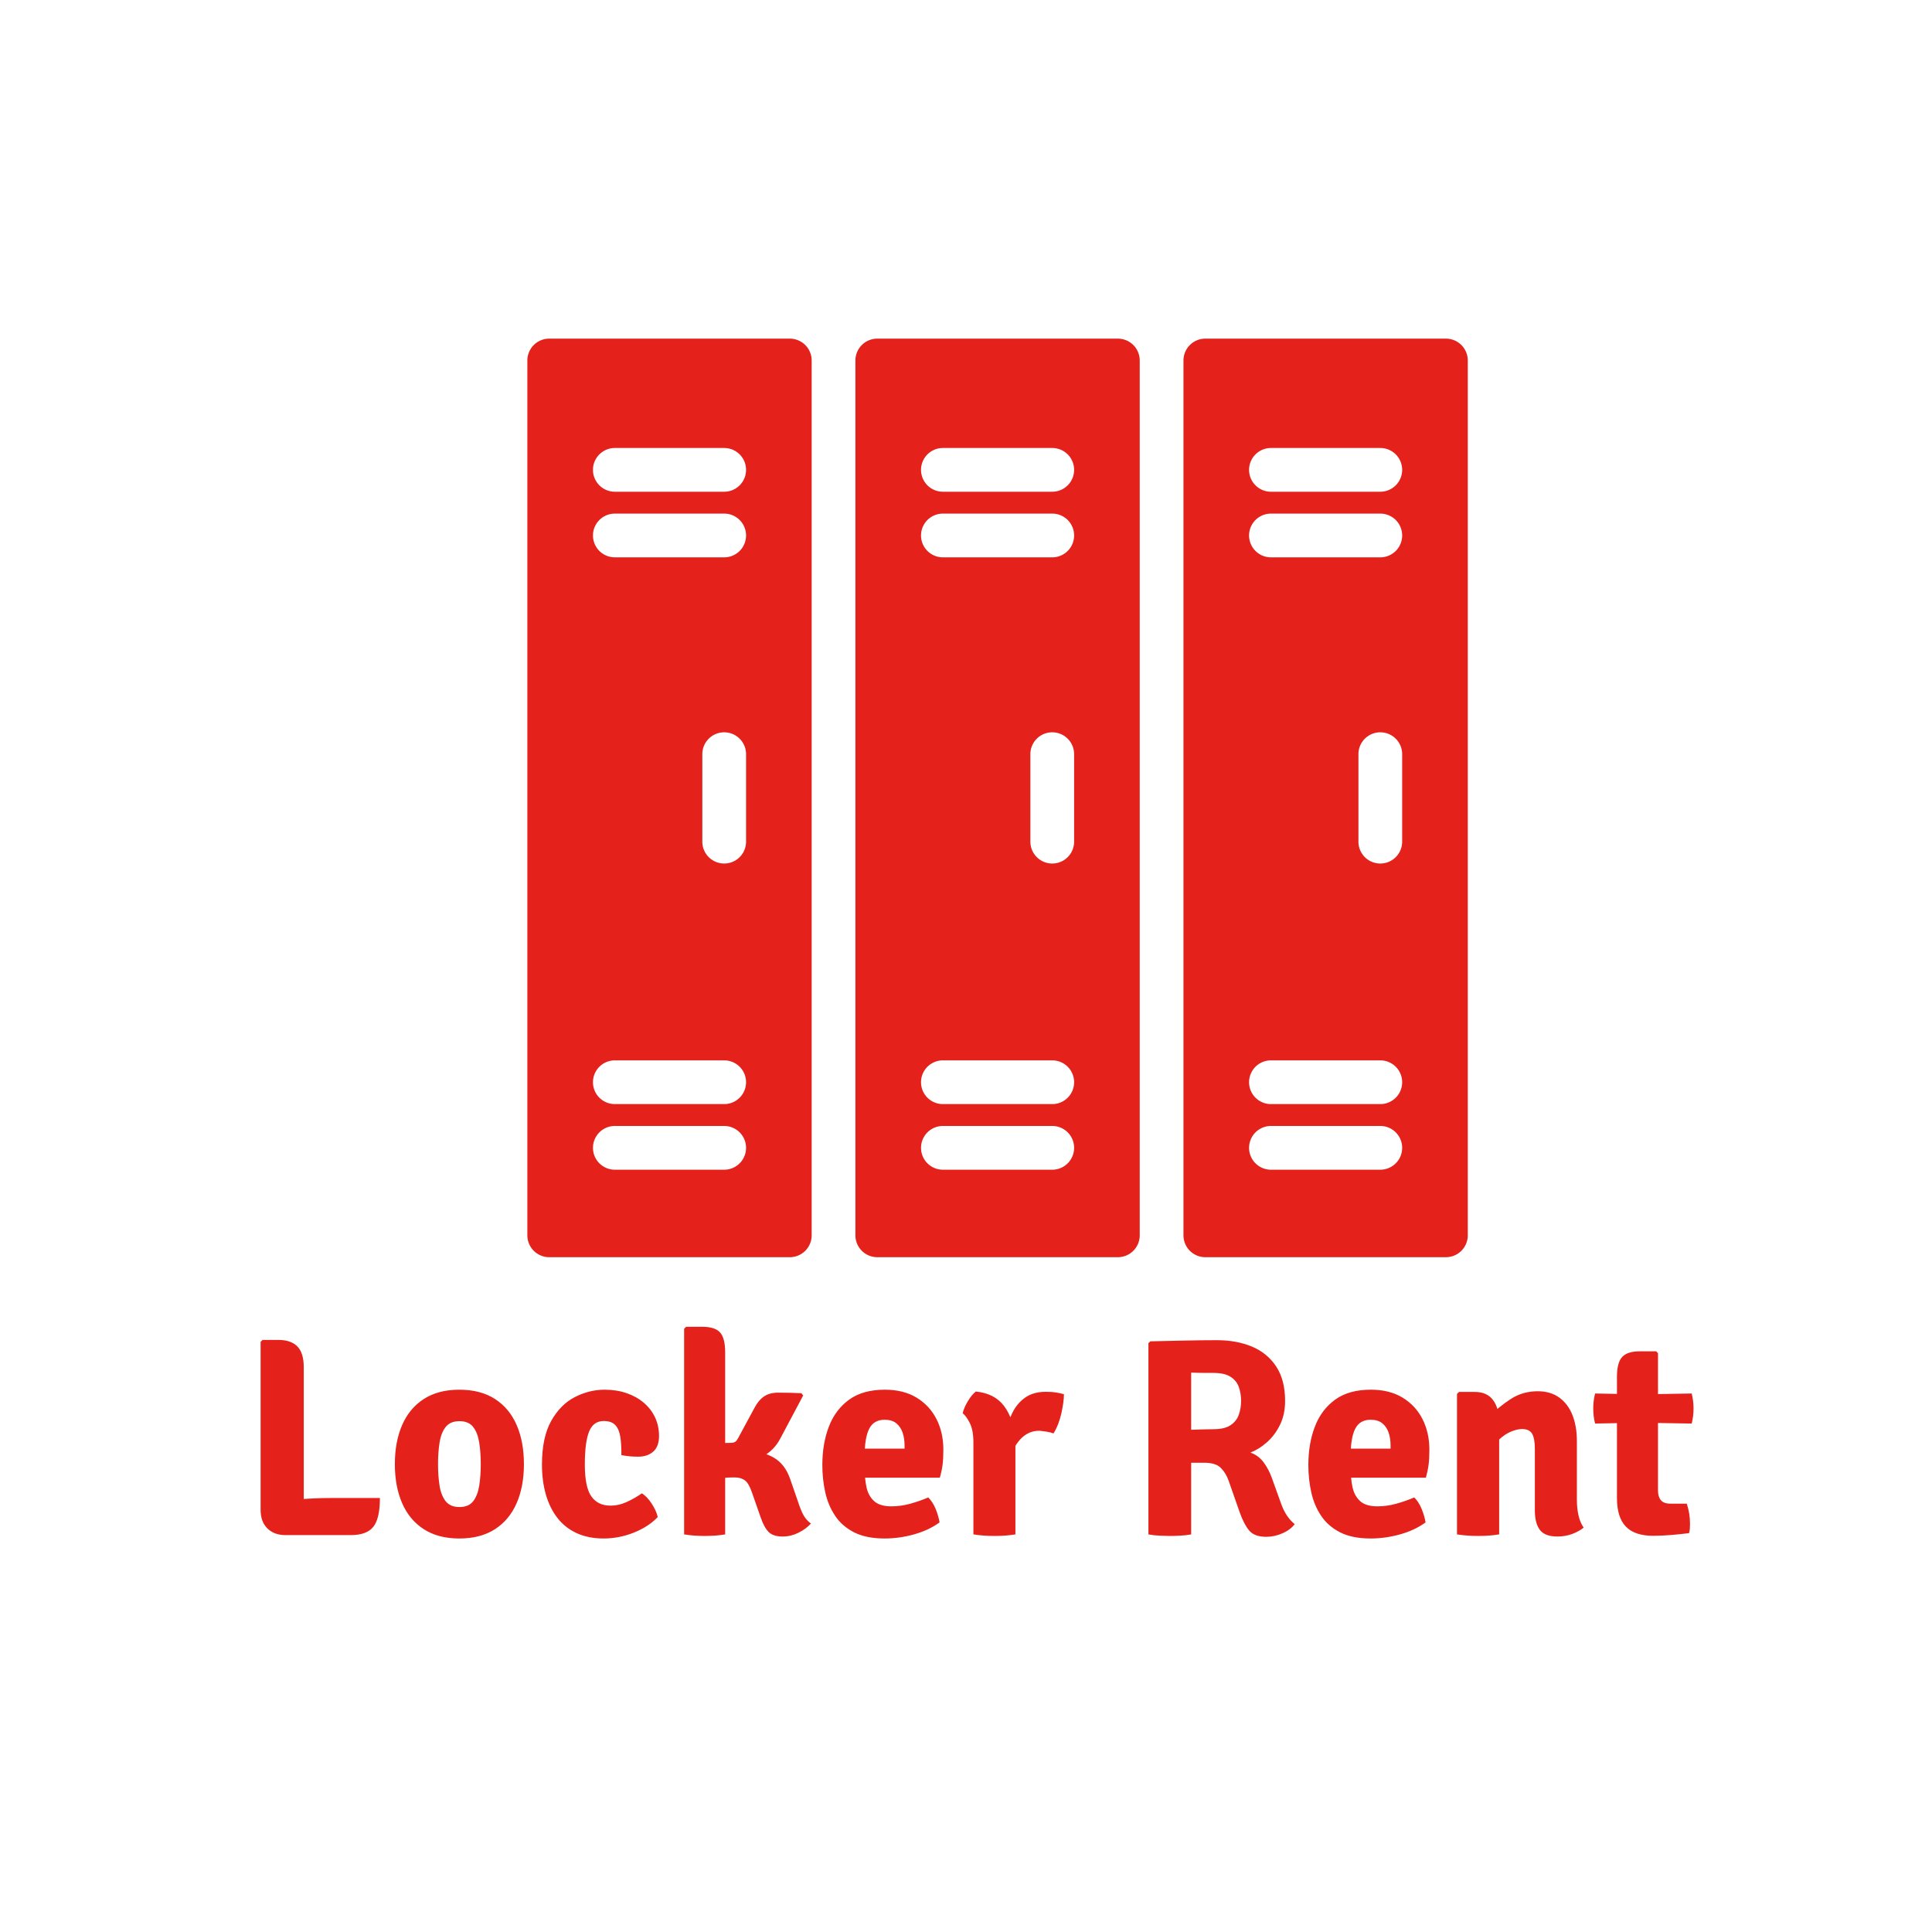 <svg xmlns="http://www.w3.org/2000/svg" viewBox="0 0 1000 1000" ><g transform="translate(-146.0 506.0) rotate(0.0 644.5 241.0) scale(1.0 1.0)"><svg width="1289" height="482" viewBox="0 0 1289 482"><g><path fill="#e4211b" d="M303.22 201.7v86.87h-9.41q-5.92 0-9.42-3.47t-3.5-9.6v-86.94l1.02-1.02h8.17q6.5 0 9.82 3.36 3.32 3.35 3.32 10.8Zm13.58 67.67h25.84q0 10.66-3.43 14.93t-11.68 4.27h-33.72l-11.9-16.13q9.2-1.61 18.28-2.34 9.09-.73 16.61-.73Zm100.38-17.52q0 11.61-3.8 20.26-3.8 8.65-11.24 13.43-7.45 4.78-18.4 4.78t-18.39-4.82q-7.45-4.81-11.21-13.47-3.76-8.65-3.76-20.18 0-11.68 3.8-20.33 3.79-8.65 11.24-13.43 7.45-4.78 18.32-4.78 11.03 0 18.47 4.81 7.45 4.82 11.21 13.47 3.76 8.65 3.76 20.26Zm-44.46 0q0 6.13.8 11.17.81 5.04 3.18 8.03 2.37 2.99 7.12 2.99 4.74 0 7.08-2.99 2.33-2.99 3.14-8.03.8-5.04.8-11.17t-.8-11.21q-.81-5.07-3.14-8.06-2.34-2.99-7.08-2.99-4.75 0-7.12 2.99t-3.18 8.06q-.8 5.08-.8 11.21Zm94.9-4.67q.07-5.55-.55-9.49-.62-3.94-2.59-6.06-1.97-2.12-5.99-2.12-5.32 0-7.55 5.4-2.23 5.41-2.23 17.16t3.4 16.5q3.39 4.74 9.82 4.74 4.38 0 8.57-1.93 4.2-1.94 7.7-4.42 2.63 1.53 5.08 5.26 2.44 3.72 3.17 7.01-4.81 5.03-12.41 8.06-7.59 3.03-15.62 3.03-7.88 0-13.87-2.74-5.98-2.73-9.96-7.81-3.98-5.07-6.03-12.12-2.04-7.04-2.04-15.58 0-14.09 4.78-22.59 4.78-8.51 12.23-12.34t15.4-3.83q6.21 0 11.39 1.78 5.18 1.79 8.94 5.01 3.76 3.21 5.81 7.59 2.04 4.38 2.04 9.56 0 5.48-2.99 8.1-3 2.63-7.74 2.63-2.7 0-4.71-.22t-4.05-.58Zm53.73-53.22v94.24q-4.67.81-10.73.81-5.48 0-10.52-.81V181.77l1.03-1.02h8.46q6.5 0 9.13 2.95 2.63 2.96 2.63 10.26Zm33.58 65.41 3.79 10.95q1.76 5.47 3.25 8.07 1.5 2.59 3.76 4.19-2.55 2.85-6.5 4.78-3.94 1.94-8.1 1.94-4.82 0-7.19-2.26-2.37-2.27-4.2-7.6l-4.52-12.92q-1.61-4.74-3.65-6.27-2.05-1.54-5.33-1.54-2.99 0-5.29.22t-4.79.59l-5.76.65v-15.04h22.41q7.96 0 13.72 3.36 5.77 3.36 8.4 10.88Zm6.79-43.07-11.83 22.26q-3.28 6.28-9.31 9.38-6.02 3.11-15.07 3.11h-12.56v-10l11.1-.22q1.53 0 2.37-.48.84-.47 1.64-2l8.33-15.41q2.04-4.01 4.96-6.06 2.92-2.04 7.37-2.04 3.43 0 6.28.07 2.85.08 5.84.22l.88 1.17Zm70.73 42.56h-46.94v-15.04h28.69v-1.68q0-3.65-1.02-6.64-1.02-2.99-3.28-4.82-2.27-1.82-5.99-1.82-5.62 0-7.99 4.63-2.38 4.64-2.38 13.98v6.57q0 5.26.95 9.71.95 4.45 3.91 7.19t8.94 2.74q4.97 0 9.82-1.35 4.85-1.35 9.31-3.25 2.41 2.41 3.87 6.06 1.46 3.65 1.97 6.86-5.48 4.01-13.11 6.17-7.62 2.15-15.36 2.15-9.49 0-15.73-3.17-6.25-3.18-9.86-8.58-3.61-5.4-5.11-12.19-1.5-6.79-1.5-14.09 0-11.02 3.36-19.82t10.48-13.98q7.12-5.18 18.5-5.18 9.64 0 16.39 4.08 6.75 4.09 10.33 11.1t3.58 15.84q0 4.67-.4 7.81-.4 3.14-1.43 6.72Zm64.24-43.22q0 3.87-1.31 9.82t-4.09 10.48q-1.82-.66-3.61-.92-1.79-.25-3.69-.47-3.06 0-5.51 1.17-2.45 1.17-4.38 3.28-1.93 2.12-3.58 5.15-1.64 3.03-3.1 6.75l-2.55-3.28q.36-5.92 1.57-11.79 1.2-5.88 3.65-10.73 2.44-4.86 6.64-7.78 4.2-2.92 10.62-2.92 3.14 0 5.18.33 2.05.33 4.16.91Zm-52.41 9.86q.66-2.92 2.7-6.28 2.04-3.36 4.09-4.96 9.71.94 14.64 7.51 4.92 6.57 5.87 17.23v49.2q-4.82.81-10.88.81-5.91 0-10.87-.81v-47.52q0-6.42-1.86-10.11-1.87-3.69-3.69-5.07Zm166.88-6.35q0 7-2.67 12.41-2.66 5.4-6.79 9.01-4.12 3.62-8.5 5.29 4.09 1.39 6.79 4.97t4.38 8.32l4.67 12.99q1.24 3.58 3.03 6.25 1.79 2.66 4.05 4.49-2.04 2.84-6.2 4.7-4.16 1.87-8.54 1.87-6.06 0-8.8-3.25-2.74-3.25-5-9.68l-5.55-15.84q-1.31-3.94-3.98-6.75-2.66-2.81-8.65-2.81h-15.91V234.4q2.84-.14 7.04-.29 4.2-.14 8-.25 3.79-.11 5.54-.11 5.77 0 8.87-2.08 3.11-2.08 4.27-5.44 1.17-3.36 1.17-7.08 0-3.95-1.17-7.23-1.16-3.29-4.27-5.29-3.1-2.01-8.87-2.01h-3.43q-1.9 0-3.94-.04-2.04-.03-4.16-.11v83.73q-2.77.52-5.77.66-2.99.15-5.33.15-2.04 0-5.18-.15-3.14-.14-5.84-.66v-98.98l1.02-.95q9.2-.22 17.74-.4 8.54-.19 16.72-.19 10.15 0 18.1 3.32 7.96 3.33 12.56 10.3 4.6 6.97 4.6 17.85Zm72.85 39.71h-46.94v-15.04h28.69v-1.68q0-3.65-1.02-6.64-1.02-2.99-3.29-4.82-2.26-1.82-5.98-1.82-5.62 0-7.99 4.63-2.38 4.64-2.38 13.98v6.57q0 5.26.95 9.71.95 4.45 3.91 7.19 2.95 2.74 8.94 2.74 4.96 0 9.82-1.35 4.85-1.35 9.31-3.25 2.4 2.41 3.86 6.06 1.46 3.65 1.98 6.86-5.48 4.01-13.11 6.17-7.63 2.15-15.36 2.15-9.49 0-15.74-3.17-6.24-3.18-9.85-8.58-3.61-5.4-5.11-12.19-1.5-6.79-1.5-14.09 0-11.02 3.36-19.82t10.48-13.98q7.11-5.18 18.5-5.18 9.64 0 16.39 4.08 6.75 4.09 10.33 11.1t3.58 15.84q0 4.67-.4 7.81-.41 3.14-1.43 6.72Zm17.16-44.39h8.25q6.27 0 9.41 4.24 3.14 4.23 3.14 11.53v57.96q-4.82.81-10.88.81-5.91 0-10.95-.81v-72.7l1.03-1.03Zm61.02 25.34v30.51q0 4.23.81 7.92.8 3.69 2.7 6.46-2.41 1.97-5.95 3.29-3.54 1.31-7.63 1.31-6.57 0-9.12-3.47-2.56-3.47-2.56-9.96v-31.98q0-5.25-1.39-7.73-1.38-2.49-5.25-2.49-2.41 0-5.59 1.28-3.17 1.28-6.2 4.09-3.03 2.81-5.29 7.41v-19.2q5.11-5.11 11.27-9.13 6.17-4.01 13.91-4.01 6.72 0 11.24 3.32 4.53 3.32 6.79 9.09t2.26 13.29Zm20.74 29.56v-62.78q0-7.3 2.7-10.22 2.7-2.92 9.12-2.92h8.47l.95.95v71.1q0 3.21 1.5 5 1.49 1.79 4.92 1.79h8.47q1.68 5.04 1.68 10.37 0 1.16-.07 2.48-.08 1.31-.44 2.41-3.94.51-9.05.95-5.11.43-9.49.43-9.57 0-14.16-4.78-4.6-4.78-4.6-14.78Zm12.48-53.65 26.21-.44q.95 3.87.95 7.66 0 4.16-.95 7.89l-26.79-.44-23.22.44q-.95-3.73-.95-7.89 0-3.79.95-7.66l23.8.44Z"/></g></svg></g><g transform="translate(239.0 130.0) rotate(0.0 283.0 283.0) scale(11.32 11.32)"><svg width="50" height="50" viewBox="0 0 50 50"><path d="M4 4a1 1 0 0 0-1 1v40a1 1 0 0 0 1 1h11a1 1 0 0 0 1-1V5a1 1 0 0 0-1-1H4zm15 0a1 1 0 0 0-1 1v40a1 1 0 0 0 1 1h11a1 1 0 0 0 1-1V5a1 1 0 0 0-1-1H19zm15 0a1 1 0 0 0-1 1v40a1 1 0 0 0 1 1h11a1 1 0 0 0 1-1V5a1 1 0 0 0-1-1H34zM7 9h5a1 1 0 1 1 0 2H7a1 1 0 1 1 0-2zm15 0h5a1 1 0 1 1 0 2h-5a1 1 0 1 1 0-2zm15 0h5a1 1 0 1 1 0 2h-5a1 1 0 1 1 0-2zM7 12h5a1 1 0 1 1 0 2H7a1 1 0 1 1 0-2zm15 0h5a1 1 0 1 1 0 2h-5a1 1 0 1 1 0-2zm15 0h5a1 1 0 1 1 0 2h-5a1 1 0 1 1 0-2zM12 22a1 1 0 0 1 1 1v4a1 1 0 1 1-2 0v-4a1 1 0 0 1 1-1zm15 0a1 1 0 0 1 1 1v4a1 1 0 1 1-2 0v-4a1 1 0 0 1 1-1zm15 0a1 1 0 0 1 1 1v4a1 1 0 1 1-2 0v-4a1 1 0 0 1 1-1zM7 37h5a1 1 0 1 1 0 2H7a1 1 0 1 1 0-2zm15 0h5a1 1 0 1 1 0 2h-5a1 1 0 1 1 0-2zm15 0h5a1 1 0 1 1 0 2h-5a1 1 0 1 1 0-2zM7 40h5a1 1 0 1 1 0 2H7a1 1 0 1 1 0-2zm15 0h5a1 1 0 1 1 0 2h-5a1 1 0 1 1 0-2zm15 0h5a1 1 0 1 1 0 2h-5a1 1 0 1 1 0-2z" fill="#e4211b"/></svg></g></svg>